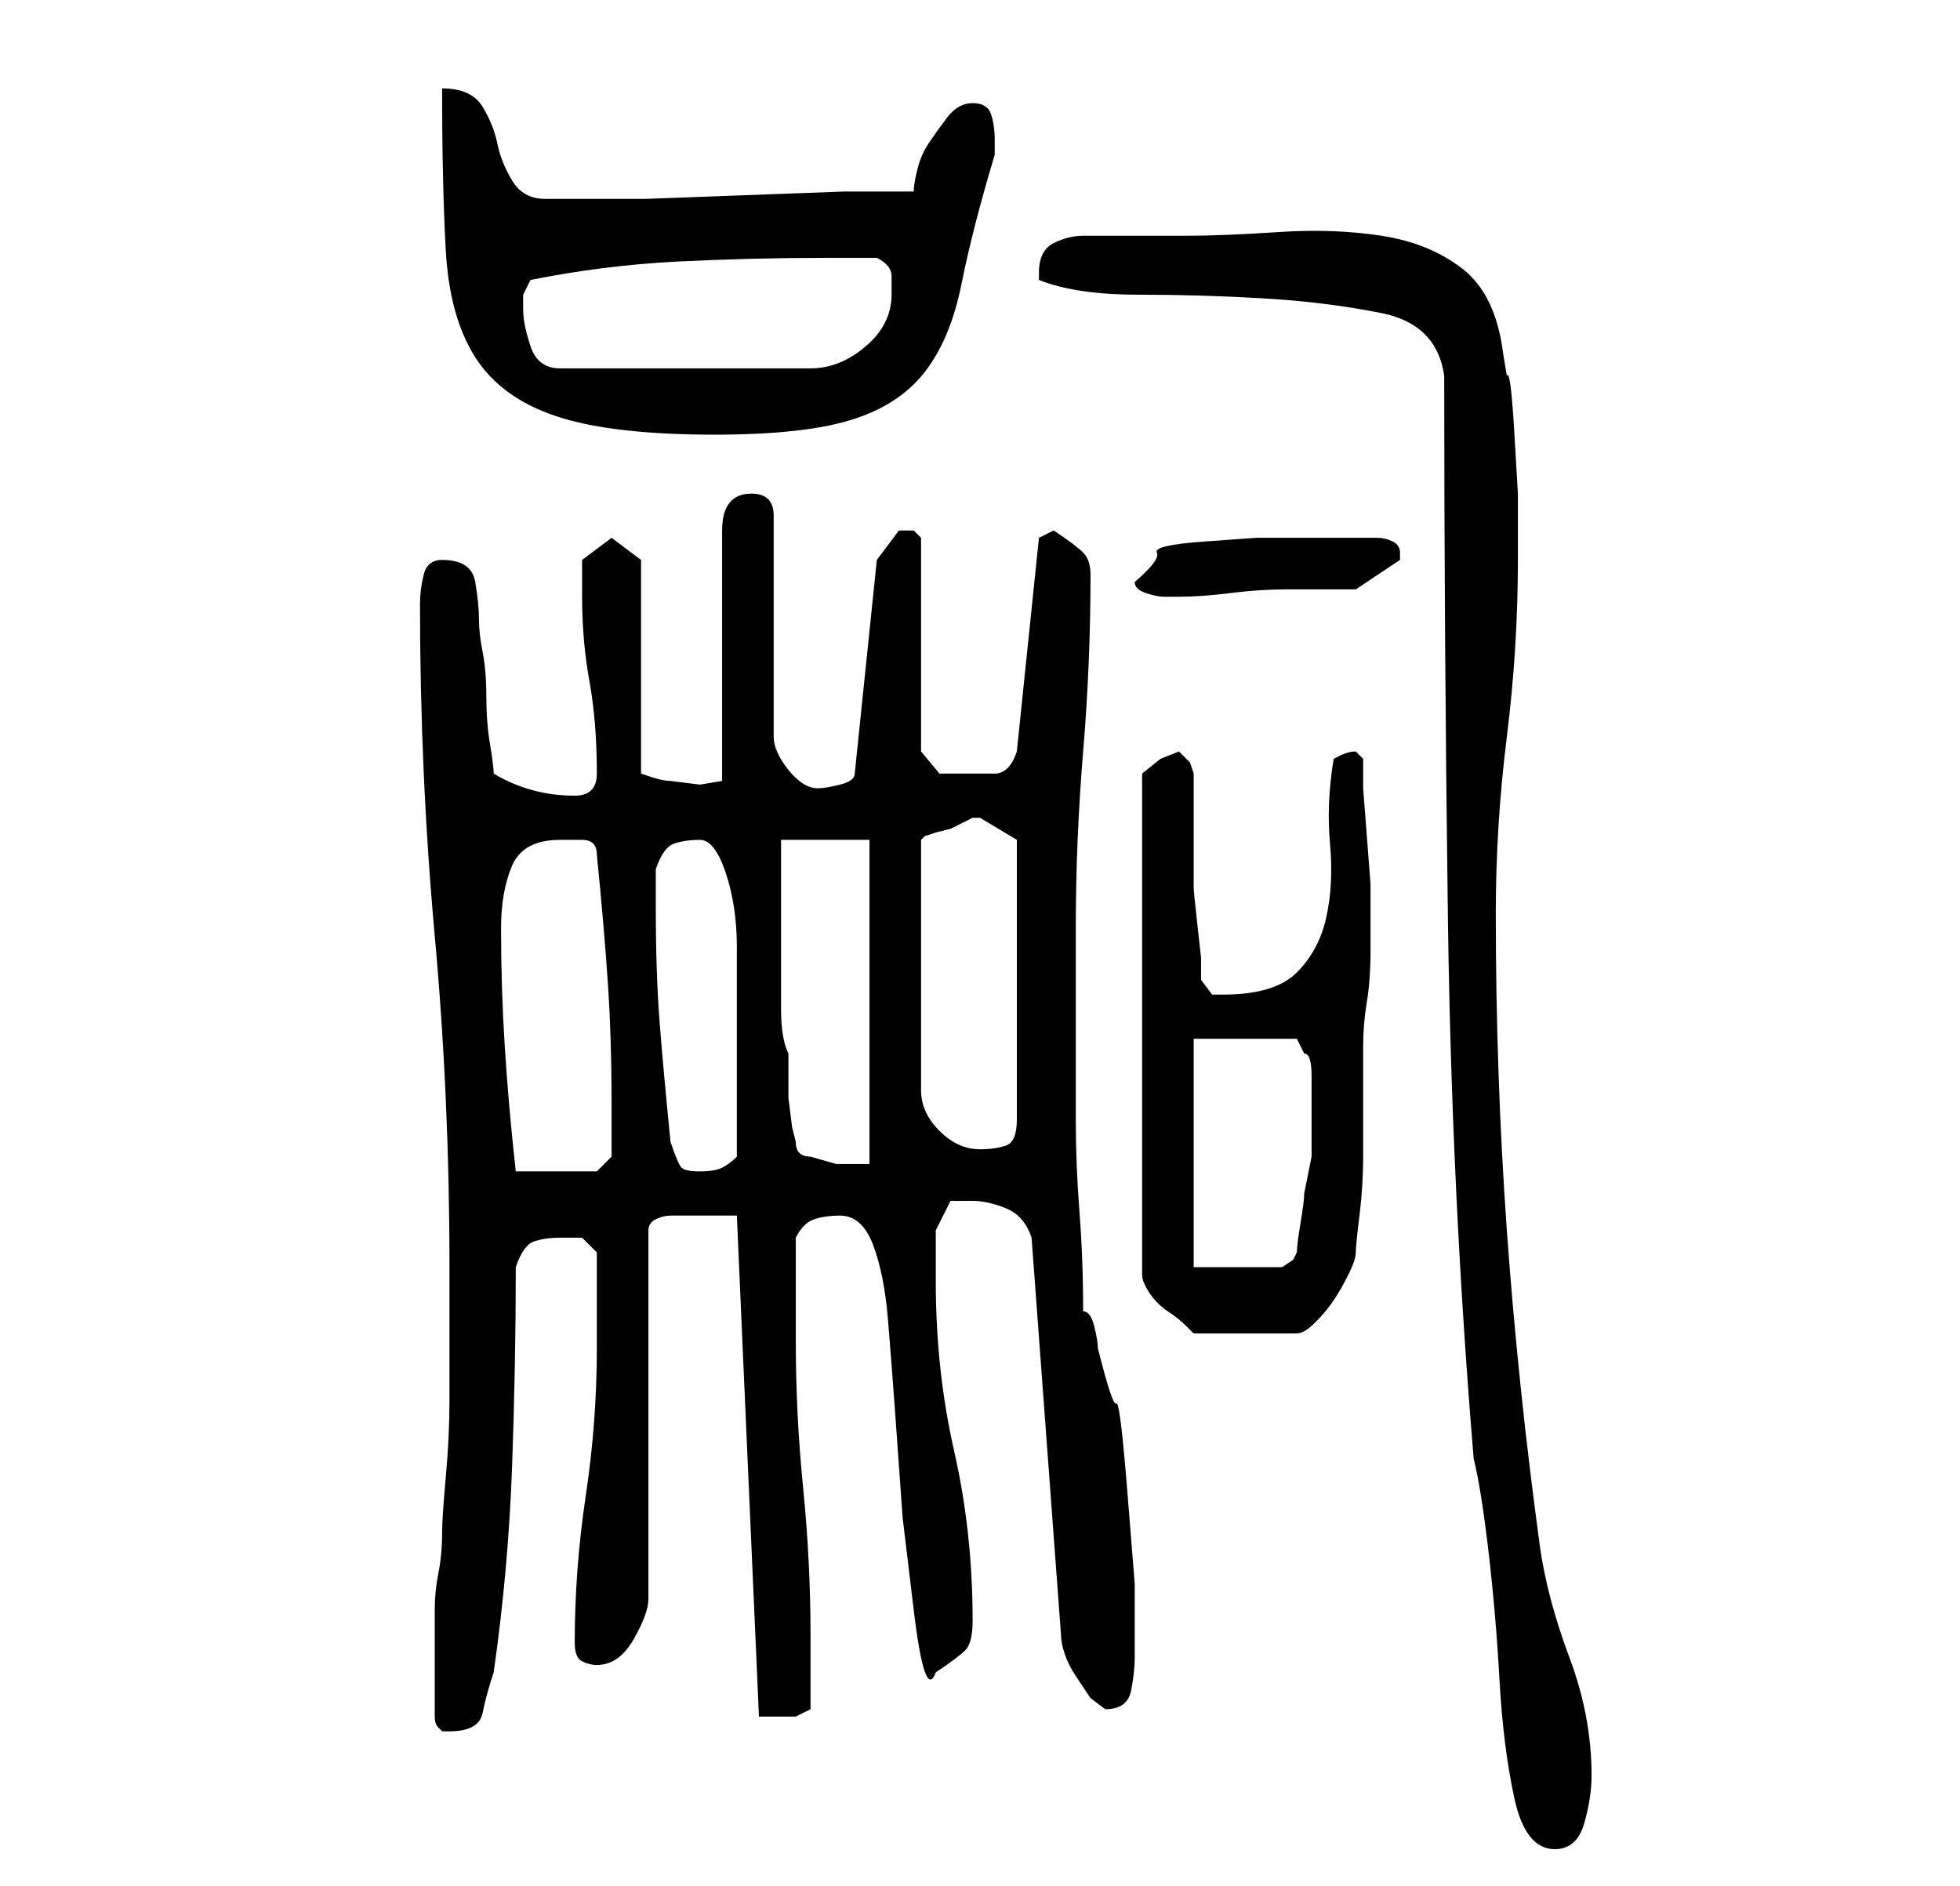 <?xml version="1.0" standalone="no"?>
<!DOCTYPE svg PUBLIC "-//W3C//DTD SVG 1.1//EN" "http://www.w3.org/Graphics/SVG/1.1/DTD/svg11.dtd" >
<svg xmlns="http://www.w3.org/2000/svg" xmlns:xlink="http://www.w3.org/1999/xlink" version="1.1" viewBox="-10 0 266 256">
   <path fill="currentColor"
d="M190 198q1 4 2 12.5t1.5 17.5t2 16t5.5 7q3 0 4 -3.5t1 -6.5q0 -8 -3 -16t-4 -15q-3 -22 -4.5 -43t-1.5 -43q0 -12 1.5 -24t1.5 -24v-3v-6t-0.5 -8.5t-1 -7.5l-0.5 -3q-1 -8 -5.5 -11.5t-11 -4.5t-14 -0.5t-12.5 0.5h-3h-4h-4h-3q-2 0 -4 1t-2 4v1q5 2 13.5 2t17 0.5
t16 2t8.5 8.5q0 36 0.5 73.5t3.5 73.5zM49 233q0 1 0.5 1.5l0.5 0.5h1q4 0 4.5 -2.5t1.5 -5.5q2 -14 2.5 -28t0.5 -27q1 -3 2.5 -3.5t3.5 -0.5h3t2 2v2v4v4v3q0 10 -1.5 20t-1.5 20q0 2 1 2.5t2 0.5q3 0 5 -3.5t2 -5.5v-50q0 -1 1 -1.5t2 -0.5h1.5h3.5h2h2l3 68h2h3t2 -1
v-10q0 -10 -1 -20t-1 -20v-3v-4v-4v-3q1 -2 2.5 -2.5t3.5 -0.5q3 0 4.5 4t2 10t1 13l1 14t1.5 12.5t3 8.5q3 -2 4 -3t1 -4q0 -12 -2.5 -23t-2.5 -23v-4v-3l2 -4h1h2q2 0 4.5 1t3.5 4l4 54q0 1 0.5 2.5t1.5 3l2 3t2 1.5q3 0 3.5 -2.5t0.5 -4.5v-10t-1 -12.5t-1.5 -12
t-2.5 -7.5q0 -1 -0.5 -3t-1.5 -2q0 -7 -0.5 -13.5t-0.5 -12.5v-12v-14q0 -12 1 -24t1 -24q0 -2 -1 -3t-4 -3l-2 1l-3 29q-1 3 -3 3h-3h-4.5t-2.5 -3v-29l-0.5 -0.5l-0.5 -0.5h-1h-1l-1.5 2l-1.5 2l-3 29q0 1 -2 1.5t-3 0.5q-2 0 -4 -2.5t-2 -4.5v-30q0 -3 -3 -3q-4 0 -4 5
v34l-3 0.5t-4 -0.5q-1 0 -2.5 -0.5l-1.5 -0.5v-29l-4 -3l-4 3v5q0 6 1 11.5t1 12.5q0 3 -3 3q-6 0 -11 -3q0 -1 -0.5 -4t-0.5 -6.5t-0.5 -6t-0.5 -4.5t-0.5 -5t-4.5 -3q-2 0 -2.5 2t-0.5 4q0 23 2 45t2 45v7v11q0 5 -0.5 10.5t-0.5 7.5q0 3 -0.5 5.5t-0.5 5v4.5v5v2.5v2.5z
M150 102l-2.5 1t-2.5 2v68q0 1 1 2.5t2.5 2.5t2.5 2l1 1h14q1 0 2.5 -1.5t2.5 -3t2 -3.5t1 -3t0.5 -5t0.5 -8v-7.5v-5.5v-2q0 -3 0.5 -6t0.5 -7v-5v-4t-0.5 -6.5t-0.5 -6.5v-4l-0.5 -0.5l-0.5 -0.5q-1 0 -2 0.5l-1 0.5q-1 6 -0.5 11.5t-0.5 10t-4 7.5t-10 3h-1.5t-1.5 -2v-3
t-0.5 -4.5t-0.5 -5v-2.5v-13l-0.5 -1.5t-1.5 -1.5zM152 172v-31h14l1 2q1 0 1 3v5v6t-1 5q0 1 -0.5 4t-0.5 4l-0.5 1t-1.5 1h-12zM58 126q0 -5 1.5 -8.5t6.5 -3.5h3q2 0 2 2q1 10 1.5 17.5t0.5 16.5v7l-2 2h-11q-1 -9 -1.5 -17t-0.5 -16zM81 155q-1 -10 -1.5 -16.5
t-0.5 -15.5v-5q1 -3 2.5 -3.5t3.5 -0.5t3.5 4.5t1.5 10v11.5v9v8q-1 1 -2 1.5t-3 0.5t-2.5 -0.5t-1.5 -3.5zM98 155l-0.5 -2t-0.5 -4v-3.5v-2.5q-1 -2 -1 -6v-8.5v-8.5v-6h12v44h-4.5t-3.5 -1q-1 0 -1.5 -0.5t-0.5 -1.5zM123 111v0v0l2.5 1.5l2.5 1.5v38q0 3 -1.5 3.5
t-3.5 0.5q-3 0 -5.5 -2.5t-2.5 -5.5v-34l0.5 -0.5t1.5 -0.5l2 -0.5t3 -1.5v0h1zM144 79q0 1 1.5 1.5t2.5 0.5h2q3 0 7 -0.5t7.5 -0.5h6.5h3l6 -4v0v0v-1q0 -1 -1 -1.5t-2 -0.5h-2h-4h-4h-2h-4.5t-7 0.5t-6.5 1.5t-3 4zM50 12q0 13 0.5 22t4 14.5t11 8t21.5 2.5q12 0 18.5 -2
t10 -6.5t5 -12t4.5 -17.5v-1v-1q0 -2 -0.5 -3.5t-2.5 -1.5t-3.5 2t-2.5 3.5t-1.5 3.5t-0.5 3h-9.5t-13.5 0.5t-13.5 0.5h-9.5h-4q-3 0 -4.5 -2.5t-2 -5t-2 -5t-5.5 -2.5zM61 42v-2t1 -2q10 -2 20 -2.5t20 -0.5h7q2 1 2 2.5v2.5q0 4 -3.5 7t-7.5 3h-34q-3 0 -4 -3t-1 -5z" />
</svg>
